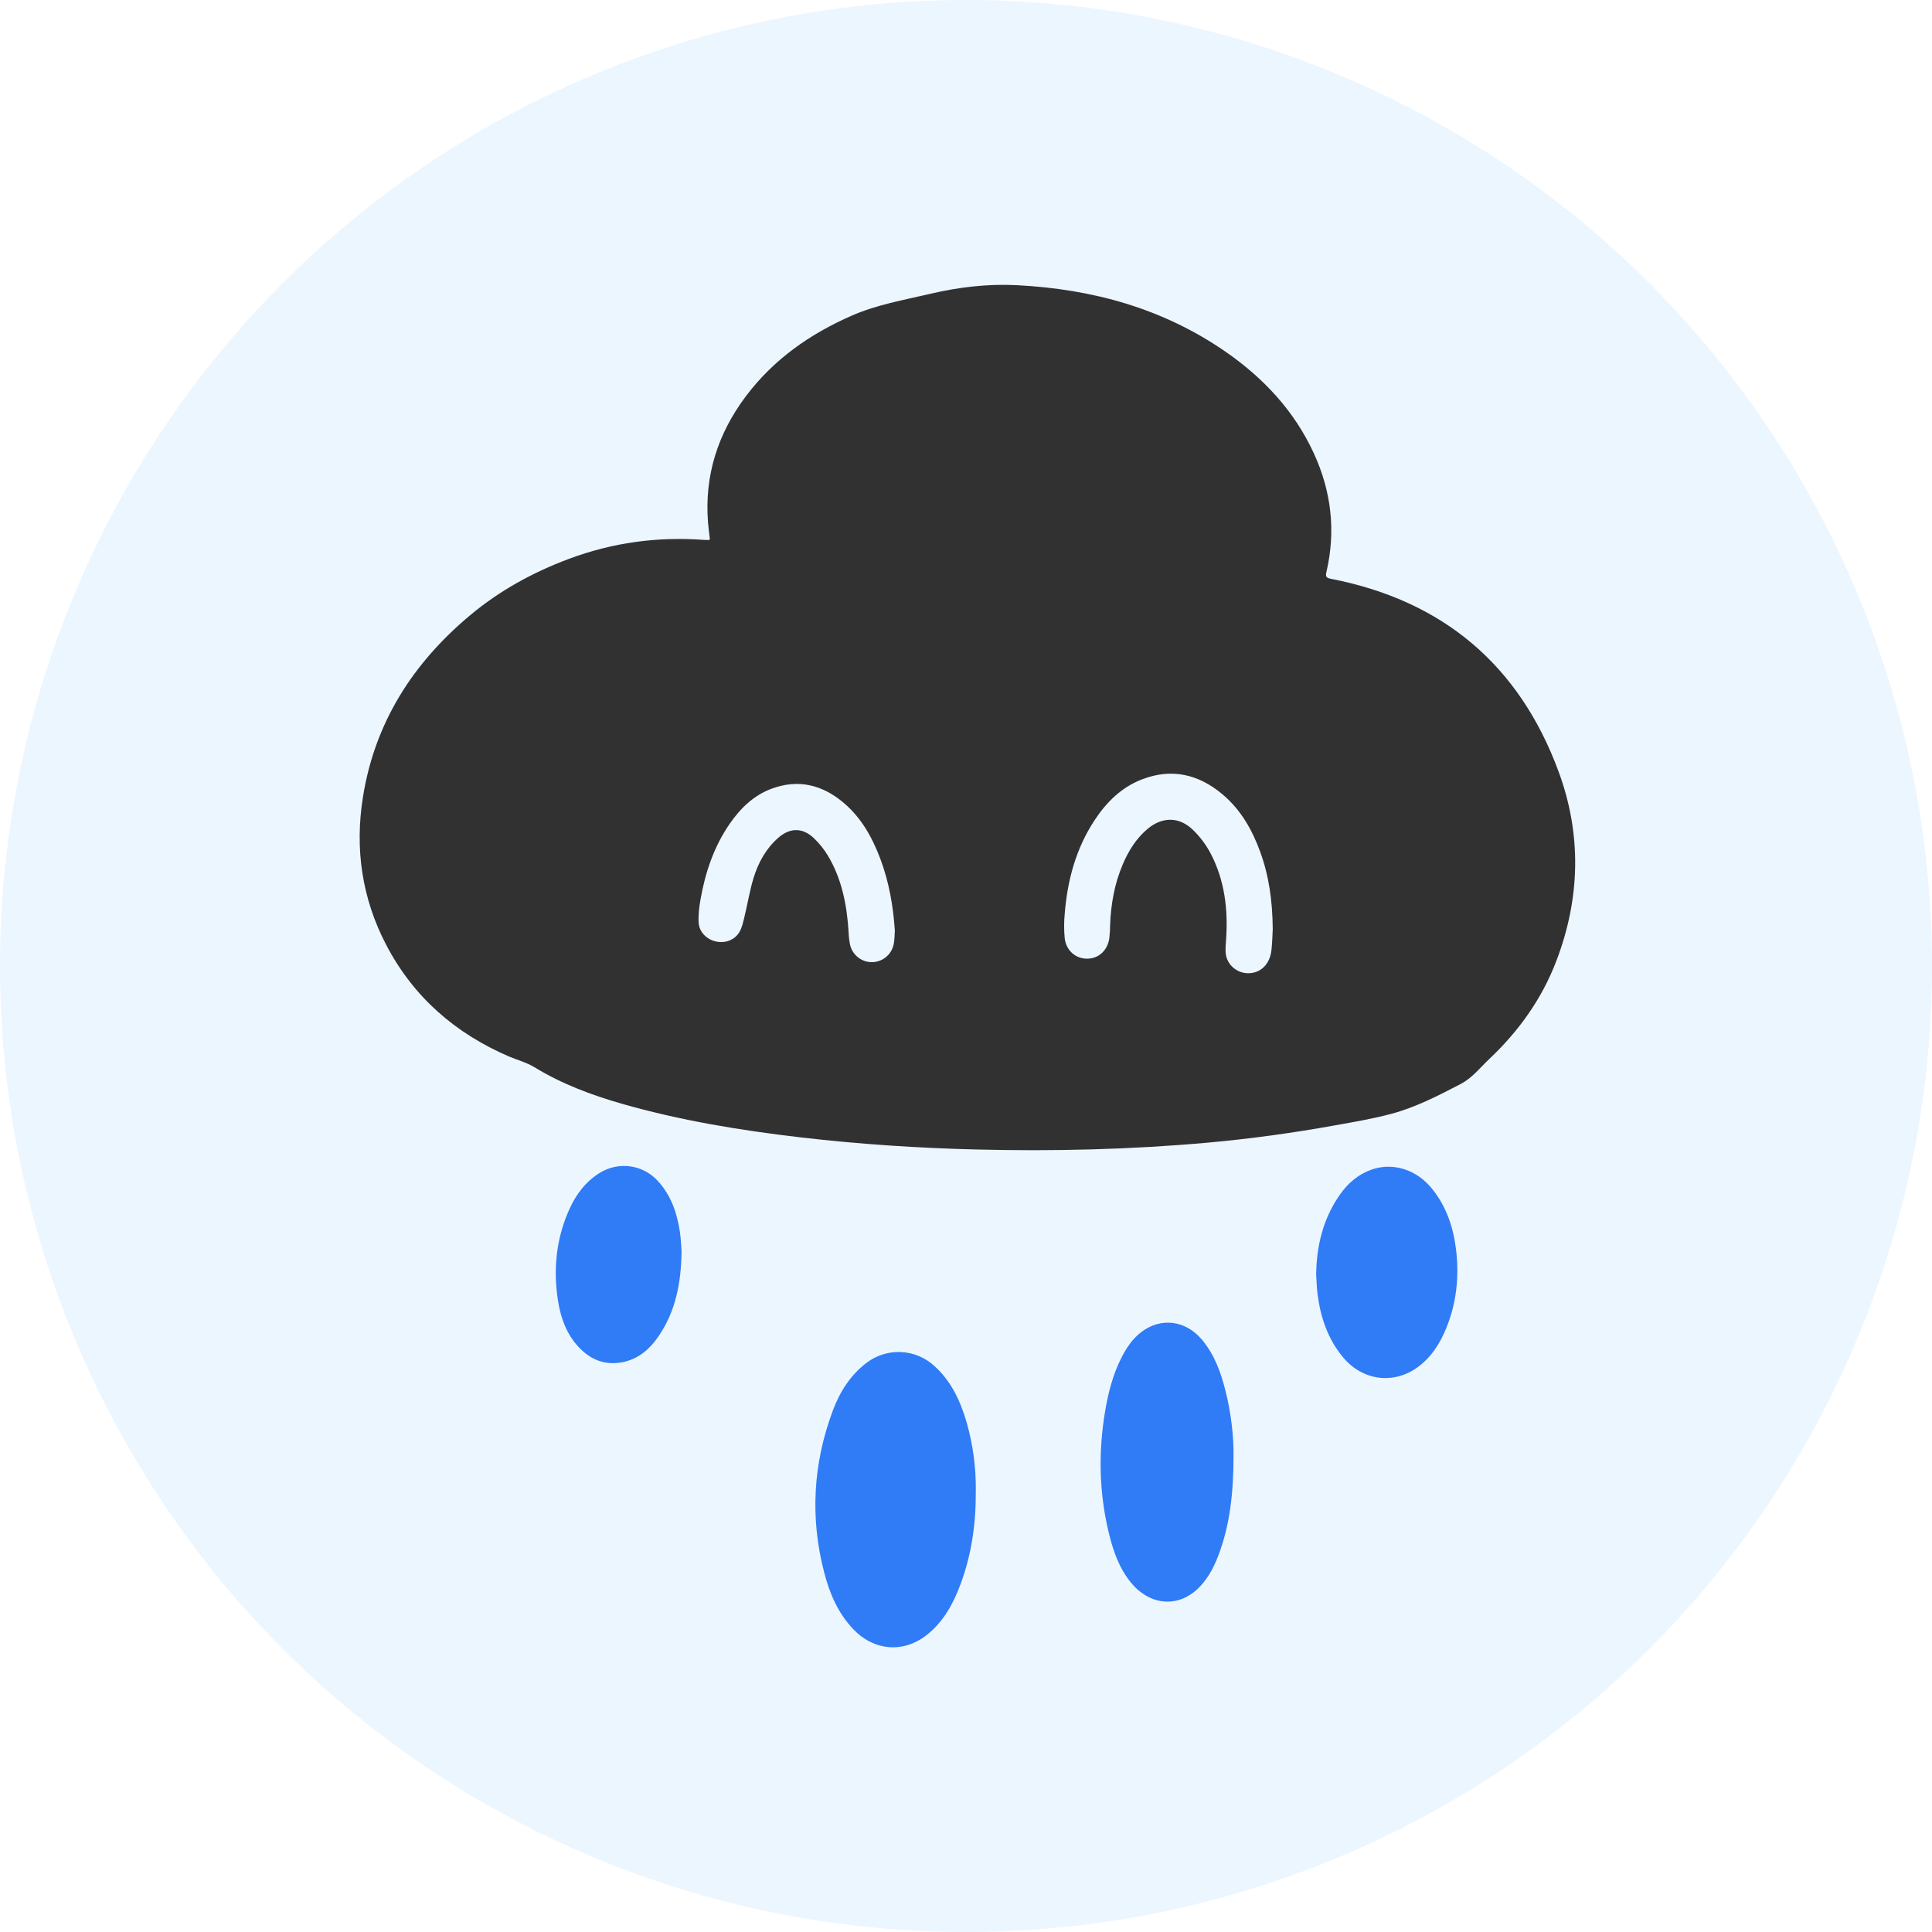 <svg width="70" height="70" viewBox="0 0 70 70" fill="none" xmlns="http://www.w3.org/2000/svg">
<circle cx="35" cy="35" r="35" fill="#ECF6FF"/>
<path d="M25.721 19.545C25.698 19.338 25.669 19.136 25.653 18.933C25.519 17.229 26.008 15.707 27.029 14.351C28.032 13.017 29.354 12.095 30.869 11.433C31.773 11.037 32.74 10.873 33.693 10.648C34.735 10.403 35.782 10.279 36.846 10.333C39.576 10.473 42.135 11.171 44.408 12.746C45.779 13.696 46.889 14.881 47.595 16.408C48.236 17.792 48.406 19.232 48.059 20.724C48.021 20.888 48.049 20.938 48.22 20.971C52.278 21.759 55.05 24.094 56.474 27.965C57.312 30.243 57.256 32.553 56.386 34.825C55.861 36.198 55.025 37.363 53.956 38.372C53.623 38.687 53.342 39.056 52.924 39.274C52.112 39.697 51.295 40.12 50.408 40.357C49.739 40.535 49.054 40.651 48.372 40.773C46.834 41.051 45.287 41.263 43.73 41.403C40.945 41.651 38.155 41.718 35.361 41.648C33.244 41.596 31.133 41.456 29.03 41.212C26.833 40.956 24.655 40.6 22.524 39.989C21.417 39.671 20.346 39.269 19.356 38.663C19.076 38.492 18.745 38.408 18.44 38.278C16.494 37.44 14.977 36.122 13.992 34.233C13.113 32.548 12.852 30.753 13.149 28.884C13.578 26.186 14.954 24.033 17.025 22.299C18.094 21.403 19.298 20.741 20.605 20.252C22.194 19.657 23.829 19.436 25.516 19.562C25.568 19.566 25.621 19.566 25.673 19.566C25.683 19.567 25.693 19.558 25.721 19.545ZM46.114 33.666C46.105 32.625 45.974 31.724 45.656 30.854C45.364 30.054 44.949 29.329 44.288 28.775C43.425 28.053 42.457 27.824 41.385 28.235C40.639 28.52 40.094 29.058 39.662 29.713C38.983 30.742 38.674 31.892 38.577 33.107C38.548 33.402 38.548 33.7 38.577 33.996C38.628 34.443 38.976 34.738 39.391 34.735C39.806 34.732 40.124 34.442 40.192 34C40.211 33.838 40.221 33.674 40.222 33.51C40.25 32.752 40.382 32.015 40.681 31.315C40.889 30.828 41.163 30.383 41.574 30.037C42.109 29.586 42.725 29.582 43.227 30.072C43.473 30.311 43.681 30.586 43.845 30.887C44.374 31.878 44.501 32.952 44.422 34.06C44.41 34.222 44.394 34.388 44.411 34.548C44.456 34.959 44.817 35.264 45.23 35.262C45.681 35.259 46.013 34.933 46.068 34.419C46.098 34.131 46.104 33.839 46.114 33.666ZM32.422 33.721C32.363 32.83 32.212 31.959 31.898 31.122C31.607 30.349 31.214 29.637 30.574 29.093C29.799 28.434 28.925 28.215 27.952 28.578C27.3 28.821 26.823 29.291 26.435 29.852C25.866 30.679 25.553 31.609 25.381 32.588C25.331 32.868 25.296 33.156 25.314 33.437C25.336 33.775 25.612 34.039 25.936 34.111C26.267 34.185 26.613 34.067 26.789 33.772C26.887 33.608 26.927 33.406 26.973 33.217C27.087 32.748 27.163 32.267 27.304 31.807C27.473 31.257 27.748 30.754 28.189 30.363C28.621 29.978 29.086 29.978 29.499 30.378C29.688 30.56 29.852 30.765 29.989 30.989C30.504 31.845 30.687 32.797 30.747 33.779C30.752 33.93 30.769 34.081 30.8 34.23C30.841 34.41 30.943 34.572 31.088 34.687C31.234 34.802 31.415 34.864 31.6 34.861C31.786 34.858 31.965 34.791 32.107 34.671C32.249 34.552 32.346 34.388 32.381 34.205C32.414 34.049 32.41 33.883 32.422 33.721Z" fill="#313131"/>
<path d="M35.355 54.035C35.361 55.214 35.202 56.31 34.813 57.368C34.547 58.093 34.187 58.764 33.562 59.25C32.716 59.908 31.651 59.806 30.914 59.027C30.363 58.444 30.06 57.739 29.864 56.982C29.345 54.993 29.457 53.032 30.174 51.11C30.43 50.423 30.815 49.815 31.413 49.365C31.769 49.1 32.207 48.966 32.651 48.988C33.096 49.01 33.518 49.186 33.847 49.485C34.469 50.045 34.801 50.768 35.027 51.55C35.257 52.358 35.367 53.195 35.355 54.035Z" fill="#307BF6"/>
<path d="M44.693 52.712C44.693 54.108 44.561 55.244 44.152 56.334C43.963 56.835 43.714 57.304 43.294 57.654C42.563 58.26 41.615 58.118 40.981 57.346C40.537 56.804 40.325 56.169 40.167 55.509C39.822 54.067 39.794 52.61 40.037 51.152C40.149 50.474 40.319 49.806 40.635 49.185C40.813 48.835 41.031 48.509 41.346 48.267C42.064 47.716 42.964 47.836 43.555 48.547C44.001 49.081 44.23 49.713 44.397 50.372C44.612 51.217 44.7 52.079 44.693 52.712Z" fill="#307BF6"/>
<path d="M47.687 46.185C47.7 45.136 47.938 44.152 48.549 43.281C48.844 42.861 49.222 42.539 49.714 42.37C50.484 42.11 51.322 42.381 51.872 43.054C52.399 43.698 52.654 44.452 52.754 45.263C52.873 46.239 52.777 47.194 52.404 48.111C52.177 48.671 51.864 49.171 51.369 49.533C50.49 50.175 49.365 50.023 48.663 49.18C48.102 48.507 47.841 47.715 47.734 46.862C47.707 46.64 47.703 46.412 47.687 46.185Z" fill="#307BF6"/>
<path d="M24.695 45.34C24.678 46.495 24.477 47.501 23.875 48.394C23.545 48.884 23.119 49.256 22.519 49.362C21.836 49.483 21.294 49.206 20.869 48.697C20.424 48.163 20.254 47.511 20.178 46.839C20.06 45.794 20.194 44.779 20.628 43.815C20.873 43.267 21.226 42.803 21.748 42.485C22.077 42.285 22.466 42.206 22.848 42.262C23.229 42.318 23.579 42.505 23.837 42.791C24.319 43.316 24.532 43.955 24.635 44.64C24.673 44.902 24.681 45.171 24.695 45.34Z" fill="#307BF6"/>
</svg>
